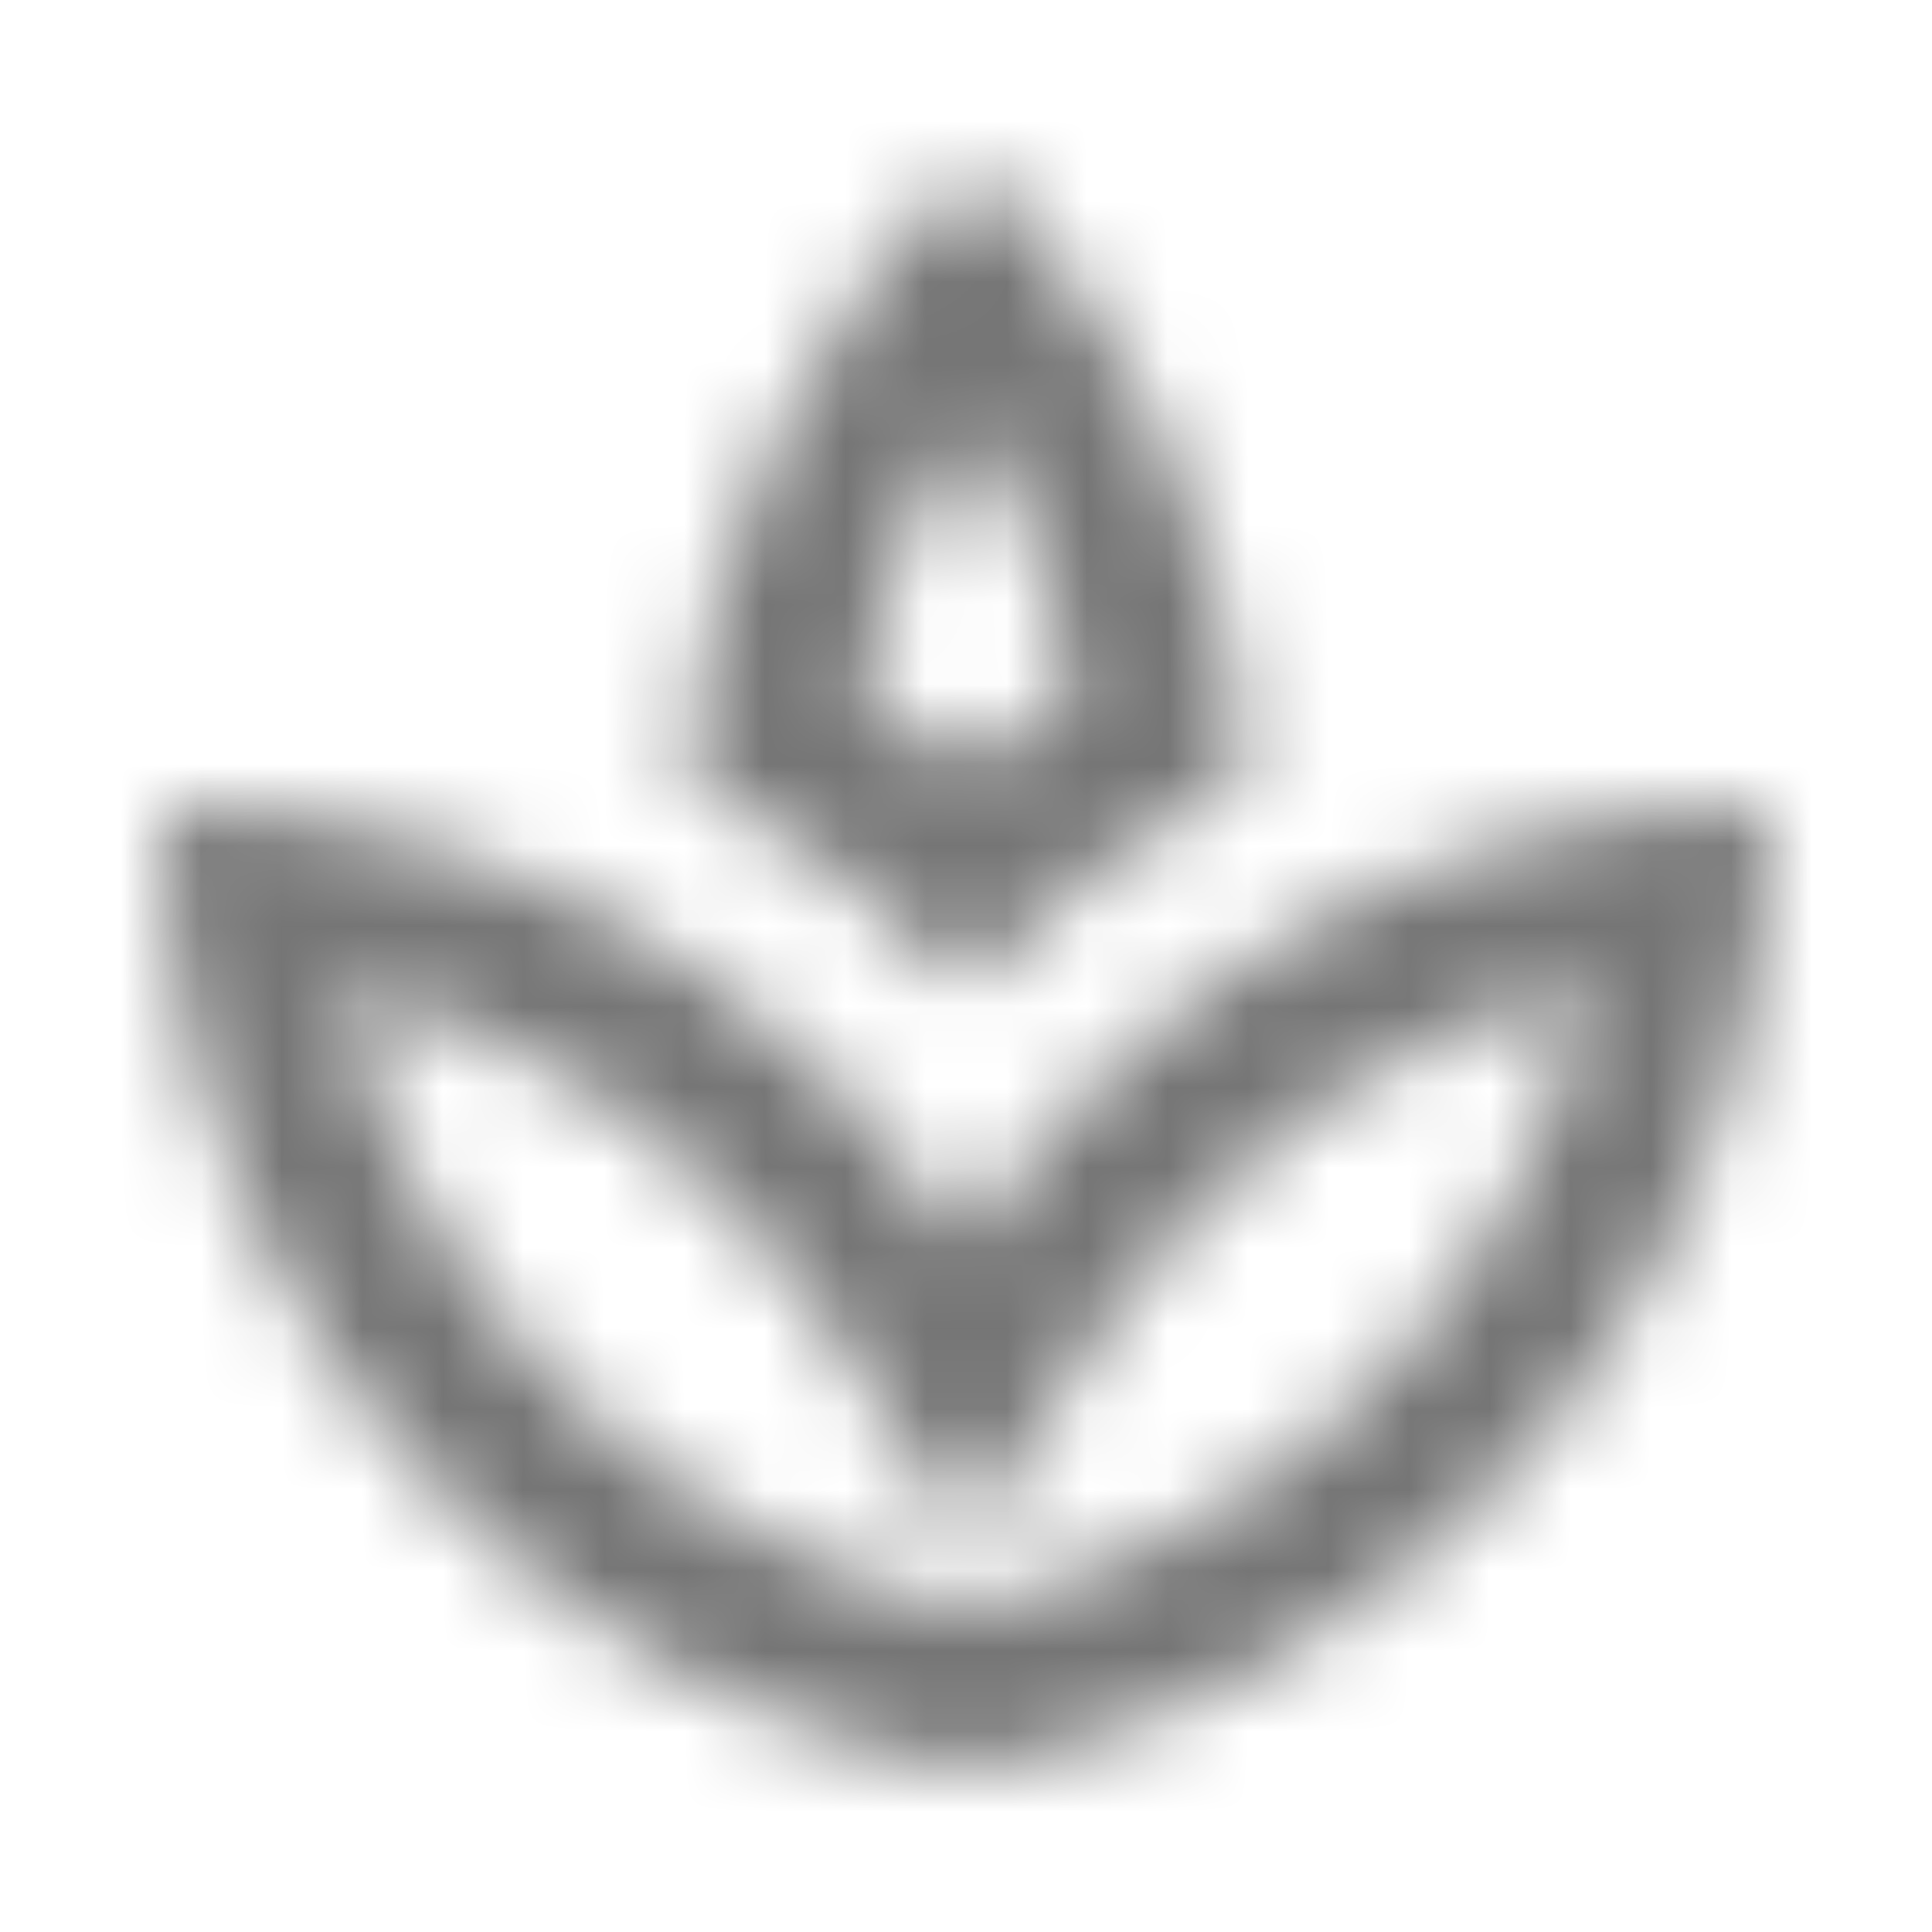 <?xml version="1.0" encoding="UTF-8"?>
<svg width="24px" height="24px" viewBox="0 0 24 24" version="1.1" xmlns="http://www.w3.org/2000/svg" xmlns:xlink="http://www.w3.org/1999/xlink">
    <!-- Generator: Sketch 50 (54983) - http://www.bohemiancoding.com/sketch -->
    <title>icon/places/spa_24px_outlined</title>
    <desc>Created with Sketch.</desc>
    <defs>
        <path d="M15.49,9.63 C15.31,6.84 14.18,4.12 12.06,2 C9.92,4.14 8.74,6.86 8.51,9.63 C9.79,10.31 10.97,11.19 12,12.26 C13.03,11.2 14.21,10.32 15.49,9.63 Z M12.05,5.19 C12.68,6.22 13.12,7.37 13.35,8.57 C12.88,8.87 12.44,9.2 12.01,9.55 C11.59,9.21 11.14,8.88 10.68,8.58 C10.93,7.38 11.39,6.23 12.05,5.19 Z M12,15.45 C11.18,14.2 10.14,13.11 8.94,12.25 C8.81,12.16 8.67,12.09 8.54,11.99 C8.67,12.08 8.81,12.16 8.93,12.24 C6.98,10.83 4.59,10 2,10 C2,15.32 5.36,19.82 10.03,21.49 C10.66,21.72 11.32,21.89 12,22 C12.68,21.88 13.33,21.71 13.97,21.49 C18.64,19.82 22,15.32 22,10 C17.82,10 14.15,12.17 12,15.45 Z M13.32,19.6 C12.88,19.75 12.44,19.87 11.99,19.97 C11.55,19.88 11.12,19.76 10.71,19.61 C7.42,18.43 5.01,15.62 4.26,12.26 C5.36,12.52 6.41,12.97 7.38,13.59 L7.36,13.6 C7.49,13.69 7.62,13.78 7.75,13.85 L7.82,13.89 C8.81,14.61 9.66,15.5 10.33,16.54 L12,19.1 L13.67,16.55 C14.36,15.5 15.22,14.6 16.2,13.89 L16.27,13.84 C16.36,13.79 16.45,13.73 16.54,13.67 L16.53,13.65 C17.51,13 18.6,12.52 19.74,12.25 C18.99,15.62 16.59,18.43 13.32,19.6 Z M8.99,12.28 C8.97,12.27 8.95,12.25 8.94,12.24 C8.94,12.24 8.95,12.24 8.95,12.25 C8.96,12.26 8.97,12.27 8.99,12.28 Z" id="path-1"></path>
    </defs>
    <g id="icon/places/spa_24px" stroke="none" stroke-width="1" fill="none" fill-rule="evenodd">
        <mask id="mask-2" fill="white">
            <use xlink:href="#path-1"></use>
        </mask>
        <g fill-rule="nonzero"></g>
        <g id="✱-/-Color-/-Icons-/-Black-/-Inactive" mask="url(#mask-2)" fill="#000000" fill-opacity="0.54">
            <rect id="Rectangle" x="0" y="0" width="24" height="24"></rect>
        </g>
    </g>
</svg>